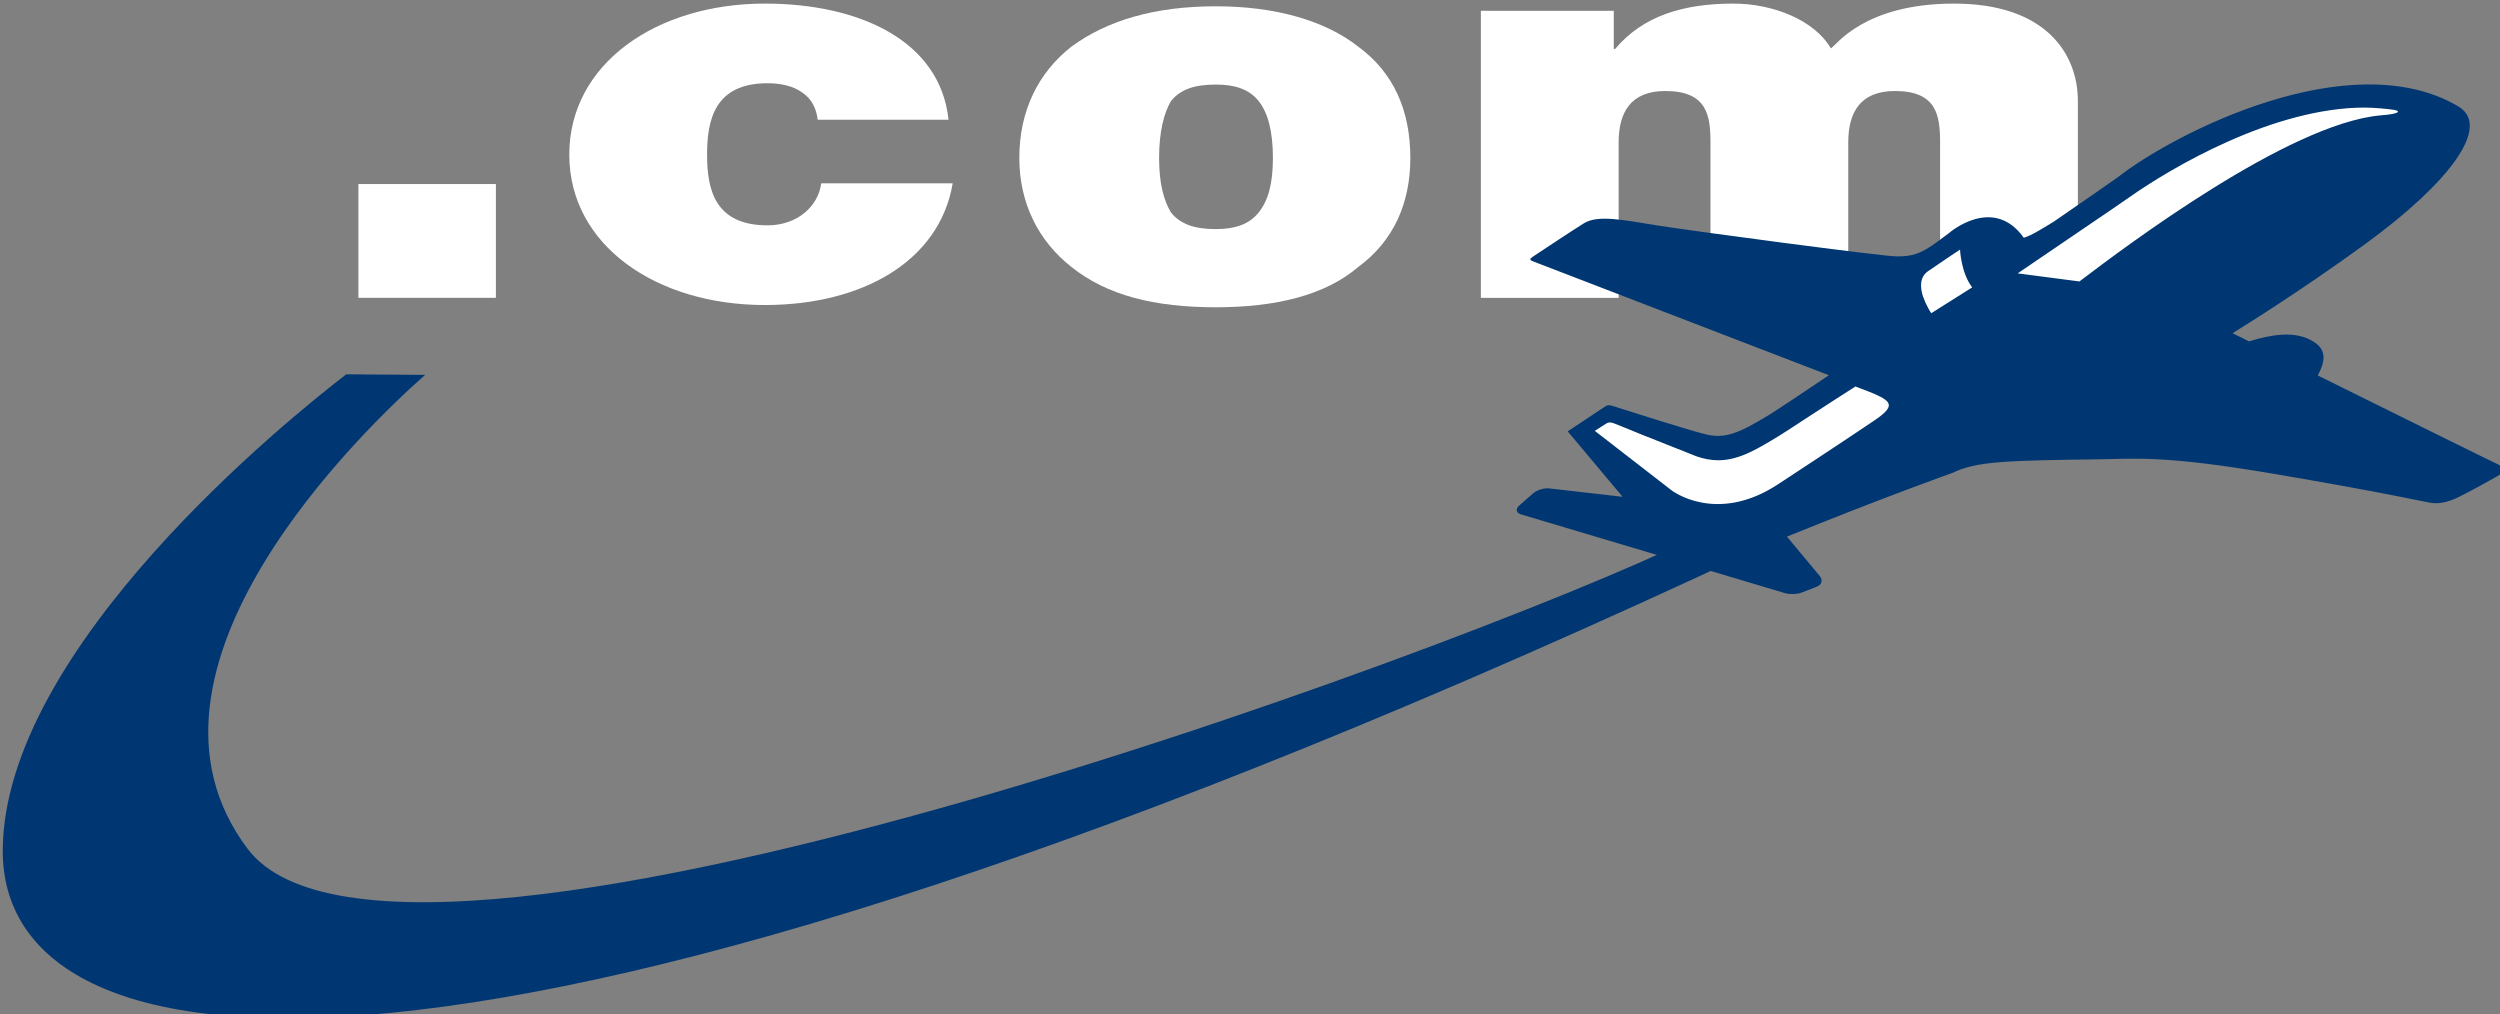 <?xml version="1.0" encoding="UTF-8" standalone="no"?>
<!-- Created with Inkscape (http://www.inkscape.org/) -->

<svg
   xmlns:dc="http://purl.org/dc/elements/1.1/"
   xmlns:cc="http://creativecommons.org/ns#"
   xmlns:rdf="http://www.w3.org/1999/02/22-rdf-syntax-ns#"
   xmlns:svg="http://www.w3.org/2000/svg"
   xmlns="http://www.w3.org/2000/svg"
   xmlns:sodipodi="http://sodipodi.sourceforge.net/DTD/sodipodi-0.dtd"
   xmlns:inkscape="http://www.inkscape.org/namespaces/inkscape"
   version="1.1"
   width="400"
   height="162.299"
   id="svg3176"
   inkscape:version="0.91 r13725"
   sodipodi:docname="DY.svg">
  <rect width="100%" height="100%" fill="#808080" stroke="none"/>
  <sodipodi:namedview
     pagecolor="#ffffff"
     bordercolor="#666666"
     borderopacity="1"
     objecttolerance="10"
     gridtolerance="10"
     guidetolerance="10"
     inkscape:pageopacity="0"
     inkscape:pageshadow="2"
     inkscape:window-width="1680"
     inkscape:window-height="998"
     id="namedview46"
     showgrid="false"
     inkscape:zoom="1.7771618"
     inkscape:cx="357.87399"
     inkscape:cy="78.661415"
     inkscape:window-x="-8"
     inkscape:window-y="-8"
     inkscape:window-maximized="1"
     inkscape:current-layer="g3267" />
  <defs
     id="defs3178">
    <clipPath
       id="clipPath3043">
      <path
         d="m 38.74,664.816 163.067,0 0,40.717 -163.067,0 0,-40.717 z"
         id="path3045"
         inkscape:connector-curvature="0" />
    </clipPath>
  </defs>
  <g
     transform="translate(-17.047,-419.706)"
     id="layer1">
    <g
       transform="matrix(4.034,0,0,4.034,-696.564,-1071.59)"
       id="g3267">
      <g
         id="g3374"
         transform="matrix(1.403,0,0,1.403,-219.679,-163.793)">
        <g
           id="g3039"
           transform="matrix(1.25,0,0,-1.25,122.237,1248.754)">
          <g
             id="g3041"
             clip-path="url(#clipPath3043)">
            <g
               id="g3081"
               transform="translate(151.395,691.239)">
              <path
                 style="fill:#ffffff;fill-opacity:1;fill-rule:evenodd;stroke:none"
                 id="path3083"
                 d="m 0,0 c 0,1.072 0.429,1.93 1.179,2.519 0.805,0.59 1.875,0.912 3.269,0.912 1.34,0 2.466,-0.322 3.216,-0.912 C 8.468,1.93 8.843,1.072 8.843,0 8.843,-1.018 8.468,-1.875 7.664,-2.465 6.914,-3.108 5.788,-3.376 4.448,-3.376 3.054,-3.376 1.984,-3.108 1.179,-2.465 0.429,-1.875 0,-1.018 0,0 m 3.161,0 c 0,-0.589 0.109,-0.964 0.269,-1.233 0.215,-0.267 0.536,-0.375 1.018,-0.375 0.429,0 0.751,0.108 0.965,0.375 C 5.627,-0.964 5.735,-0.589 5.735,0 5.735,0.59 5.627,1.019 5.413,1.287 5.199,1.555 4.877,1.661 4.448,1.661 3.966,1.661 3.645,1.555 3.43,1.287 3.27,1.019 3.161,0.59 3.161,0"
                 inkscape:connector-curvature="0" />
            </g>
            <g
               id="g3085"
               transform="translate(146.835,692.104)">
              <path
                 style="fill:#ffffff;fill-opacity:1;fill-rule:nonzero;stroke:none"
                 id="path3087"
                 d="m 0,0 c -0.031,0.263 -0.142,0.476 -0.346,0.613 -0.189,0.138 -0.457,0.213 -0.787,0.213 -1.196,0 -1.369,-0.826 -1.369,-1.614 0,-0.788 0.173,-1.6 1.369,-1.6 0.676,0 1.149,0.437 1.212,0.95 l 2.974,0 C 2.754,-3.202 1.007,-4.19 -1.196,-4.19 c -2.455,0 -4.422,1.351 -4.422,3.402 0,2.052 1.967,3.415 4.422,3.415 C 0.944,2.627 2.77,1.789 2.959,0 L 0,0 Z"
                 inkscape:connector-curvature="0" />
            </g>
            <g
               id="g3089"
               transform="translate(161.833,694.568)">
              <path
                 style="fill:#ffffff;fill-opacity:1;fill-rule:nonzero;stroke:none"
                 id="path3091"
                 d="m 0,0 3.006,0 0,-0.863 0.031,0 c 0.63,0.75 1.543,1.026 2.676,1.026 0.881,0 1.824,-0.363 2.203,-1.013 0.125,0.074 0.756,1.013 2.785,1.013 2.093,0 2.801,-1.151 2.801,-2.202 l 0,-4.453 -3.116,0 0,3.515 c 0,0.613 -0.078,1.163 -1.022,1.163 -0.787,0 -1.055,-0.488 -1.055,-1.163 l 0,-3.515 -3.116,0 0,3.515 c 0,0.613 -0.078,1.163 -1.023,1.163 -0.786,0 -1.054,-0.488 -1.054,-1.163 l 0,-3.515 L 0,-6.492 0,0 Z"
                 inkscape:connector-curvature="0" />
            </g>
            <path
               style="fill:#ffffff;fill-opacity:1;fill-rule:evenodd;stroke:none"
               id="path3093"
               d="m 136.448,690.65 3.109,0 0,-2.573 -3.109,0 0,2.573 z"
               inkscape:connector-curvature="0" />
            <g
               id="g3095"
               transform="translate(164.628,684.798)">
              <path
                 style="fill:#ffffff;fill-opacity:1;fill-rule:evenodd;stroke:none"
                 id="path3097"
                 d="m 0,0 c 0.403,-0.549 0.726,-1.19 1.291,-1.463 0.404,-0.276 1.374,-0.549 1.776,-0.276 1.615,0.916 2.665,1.557 4.119,2.565 0.08,0.09 0,0.365 -0.083,0.549 C 7.024,1.465 6.862,1.557 6.701,1.557 6.539,1.557 5.893,1.645 5.731,1.554 4.843,0.914 4.481,0.648 3.512,0.099 3.189,-0.083 2.754,-0.31 2.431,-0.218 1.785,-0.035 1.21,0 0.645,0.276 0.484,0.367 0.322,0.55 0.16,0.55 0.08,0.55 -0.23,0.396 -0.31,0.304 -0.31,0.121 -0.082,0.184 0,0"
                 inkscape:connector-curvature="0" />
            </g>
            <g
               id="g3099"
               transform="translate(171.879,687.959)">
              <path
                 style="fill:#ffffff;fill-opacity:1;fill-rule:evenodd;stroke:none"
                 id="path3101"
                 d="M 0,0 C 0,0.154 -0.329,0.477 -0.252,0.63 -0.098,0.783 0.247,1.05 0.513,1.096 0.725,1.132 0.917,1.3 1.07,1.148 1.3,0.918 1.223,0.536 1.146,0.306 1.146,0.154 0.994,0 0.841,-0.075 0.612,-0.152 0.458,-0.304 0.23,-0.304 0.076,-0.304 0.076,-0.075 0,0"
                 inkscape:connector-curvature="0" />
            </g>
            <g
               id="g3103"
               transform="translate(175.556,688.333)">
              <path
                 style="fill:#ffffff;fill-opacity:1;fill-rule:evenodd;stroke:none"
                 id="path3105"
                 d="M 0,0 C 0.993,0.611 1.834,1.375 2.827,1.91 3.591,2.369 4.355,2.675 5.12,2.981 5.654,3.133 6.266,3.21 6.724,3.439 6.801,3.439 7.241,4.078 7.165,4.078 6.859,4.232 6.26,4.227 5.953,4.227 5.266,4.15 4.328,3.822 3.715,3.593 2.875,3.288 2.019,2.784 1.254,2.325 0.261,1.79 -0.536,1.069 -1.376,0.383 -1.454,0.305 -1.606,0.152 -1.529,0.152 -1.147,0 -0.689,0 -0.307,0 -0.23,0 -0.078,-0.076 0,0"
                 inkscape:connector-curvature="0" />
            </g>
            <g
               id="g3107"
               transform="translate(166.928,682.802)">
              <path
                 style="fill:#003772;fill-opacity:1;fill-rule:evenodd;stroke:none"
                 id="path3109"
                 d="m 0,0 c -3.556,-1.936 -29.526,-11.781 -32.987,-7.185 -3.059,4.061 2.645,9.505 4.015,10.717 l -1.784,0.013 c -1.291,-0.993 -7.734,-6.174 -7.768,-10.755 -0.037,-5.091 10.226,-6.999 39.645,6.781 L 0,0 Z"
                 inkscape:connector-curvature="0" />
            </g>
            <g
               id="g3111"
               transform="translate(175.37,688.447)">
              <path
                 style="fill:#003772;fill-opacity:1;fill-rule:nonzero;stroke:none"
                 id="path3113"
                 d="M 0,0 C -0.464,0.061 -0.929,0.121 -1.396,0.183 -0.393,0.87 0.75,1.637 1.139,1.911 1.589,2.228 2.408,2.742 3.37,3.169 4.332,3.598 5.44,3.934 6.451,3.932 6.675,3.932 6.965,3.902 7.104,3.883 7.243,3.864 7.309,3.793 6.798,3.755 4.722,3.56 1.051,0.799 0,0 m -3.351,-0.718 c 0,0 -0.469,0.677 -0.07,0.952 0.399,0.275 0.721,0.486 0.721,0.486 0,0 0.022,-0.527 0.275,-0.854 l -0.926,-0.584 z m -1.312,-2.443 c 0,0 -0.62,-0.421 -2.156,-1.428 -1.395,-0.915 -2.402,-0.137 -2.402,-0.137 l -1.739,1.347 c 0,0 0.142,0.093 0.248,0.159 0.089,0.056 0.134,0.032 0.299,-0.034 0.131,-0.056 1.611,-0.649 1.75,-0.7 0.157,-0.056 0.326,-0.09 0.494,-0.09 0.256,0 0.489,0.075 0.706,0.176 0.218,0.101 0.434,0.233 0.694,0.391 0.101,0.062 0.268,0.171 0.501,0.325 0.358,0.237 1.202,0.776 1.202,0.776 0.815,-0.305 1.003,-0.384 0.403,-0.785 M 9.406,-4.107 c -0.145,0.065 -2.335,1.149 -4.015,1.981 0.229,0.431 0.148,0.647 -0.188,0.815 -0.366,0.184 -0.878,0.112 -1.366,-0.045 -0.236,0.117 -0.374,0.186 -0.374,0.186 0,0 1.469,0.898 3.013,2.025 C 8.357,2.227 9.333,3.51 8.566,3.961 6.121,5.398 2.129,3.348 0.858,2.35 0.545,2.13 0.159,1.862 -0.58,1.353 -0.863,1.18 -1.073,1.046 -1.258,0.988 -1.946,1.954 -2.927,1.114 -2.946,1.097 -3.019,1.045 -3.093,0.988 -3.17,0.93 -3.619,0.589 -3.823,0.567 -4.138,0.567 c -0.314,0 -4.669,0.581 -5.419,0.701 -0.75,0.122 -1.331,0.243 -1.645,0.05 -0.246,-0.152 -0.877,-0.57 -1.14,-0.745 -0.103,-0.064 -0.092,-0.088 -0.019,-0.117 l 6.695,-2.577 c -0.678,-0.457 -1.181,-0.792 -1.355,-0.898 -0.688,-0.42 -1.003,-0.551 -1.459,-0.432 -0.467,0.123 -1.862,0.565 -2.059,0.63 -0.115,0.039 -0.145,0.025 -0.22,-0.029 -0.052,-0.037 -0.814,-0.54 -0.814,-0.54 l 1.241,-1.48 -1.662,0.19 c -0.114,0.013 -0.277,-0.039 -0.363,-0.114 l -0.315,-0.277 c -0.086,-0.075 -0.067,-0.164 0.043,-0.197 l 5.969,-1.781 c 0.11,-0.033 0.286,-0.026 0.392,0.017 l 0.336,0.132 c 0.106,0.042 0.133,0.148 0.06,0.237 l -0.742,0.892 c 2.212,0.899 3.745,1.442 3.745,1.442 0.557,0.272 1.293,0.277 3.3,0.307 0.855,0.014 1.516,0.086 3.924,-0.322 2.7,-0.457 3.516,-0.661 3.639,-0.669 0.102,-0.006 0.284,-0.009 0.57,0.131 0.346,0.17 0.706,0.375 0.886,0.477 0.181,0.102 0.2,0.19 -0.044,0.298"
                 inkscape:connector-curvature="0" />
            </g>
          </g>
        </g>
      </g>
    </g>
  </g>
</svg>
